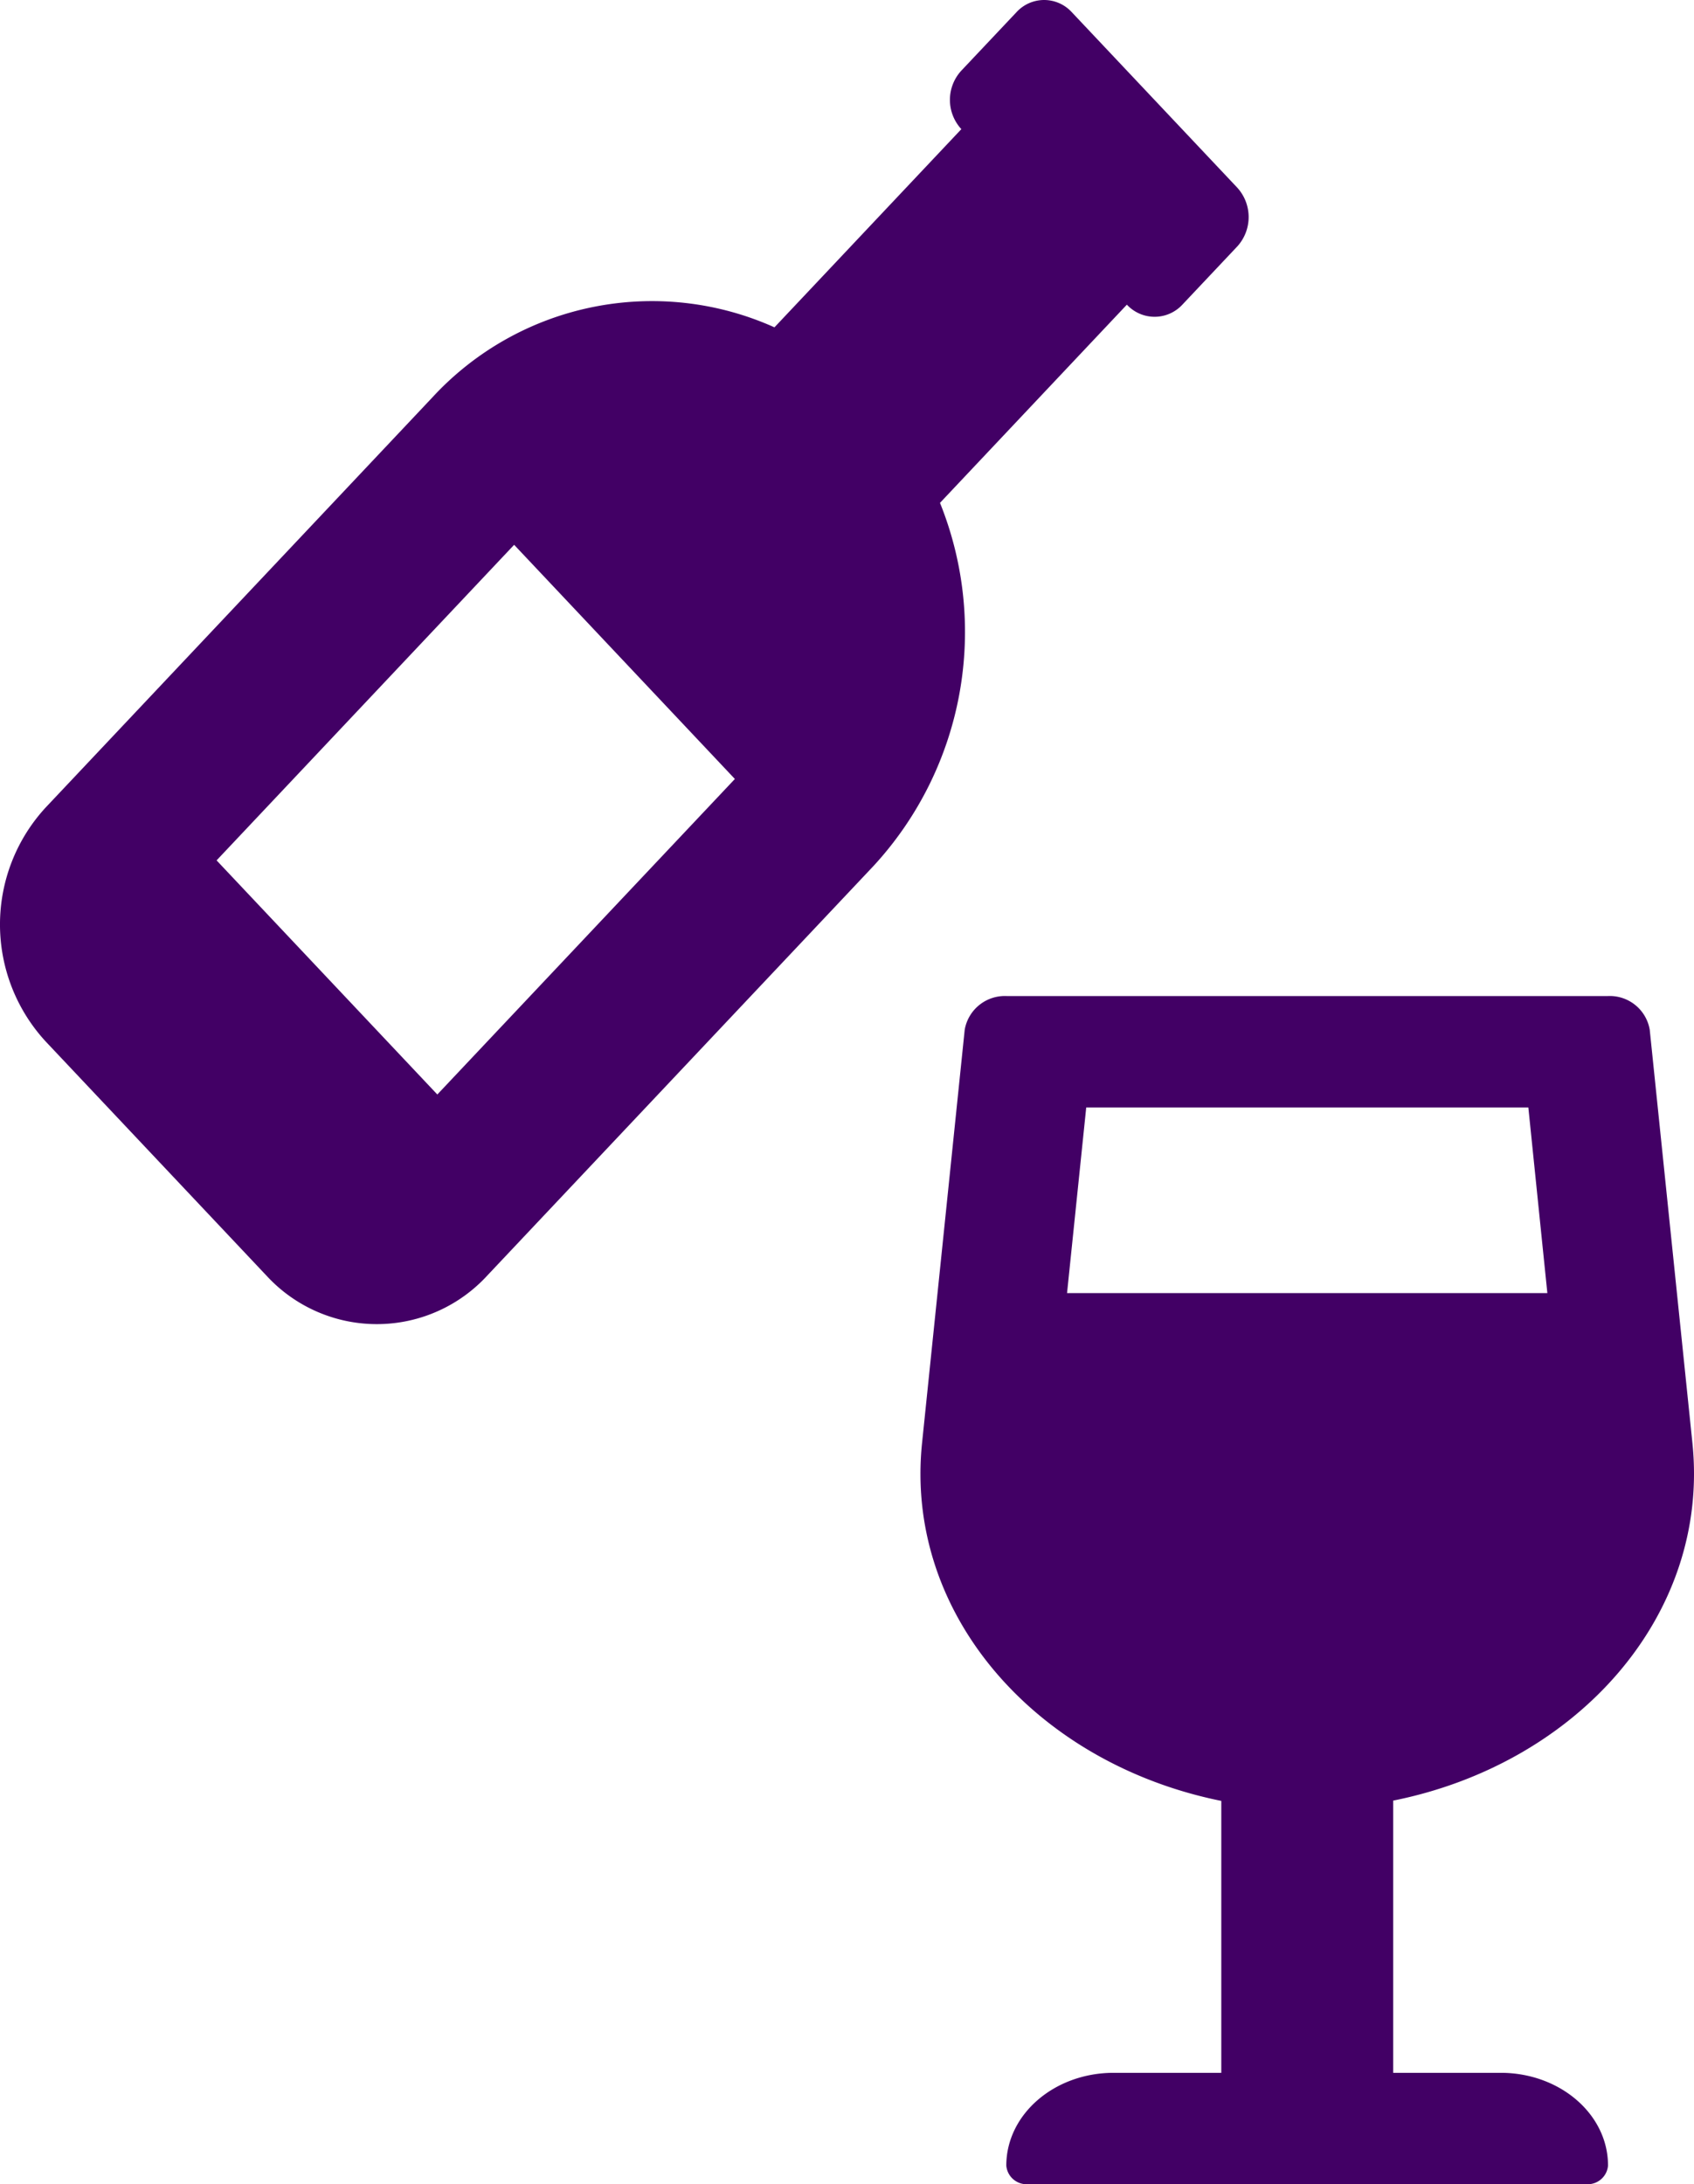 <svg xmlns="http://www.w3.org/2000/svg" width="140.156" height="180.65" viewBox="0 0 140.156 180.65"><g transform="translate(-890.345 -450.484)"><path d="M64.009,89.055H55.117V66.542c15.226-3.048,26.225-15.328,24.758-29.576L76.343,2.783A3.352,3.352,0,0,0,72.854,0H23.167a3.37,3.37,0,0,0-3.5,2.783L16.138,36.966c-1.473,14.251,9.53,26.525,24.758,29.6V89.055H32c-4.918,0-8.892,3.432-8.892,7.677a1.682,1.682,0,0,0,1.778,1.535H71.114a1.682,1.682,0,0,0,1.778-1.535C72.9,92.491,68.92,89.055,64.009,89.055ZM29.721,9.213H66.3l1.573,15.354H28.134Z" transform="translate(950.495 532.866)" fill="#420065"/><path d="M102.348,15.524,88.651,1.005a3.1,3.1,0,0,0-4.566,0L79.519,5.843a3.569,3.569,0,0,0,0,4.84L64.056,27.075A24.726,24.726,0,0,0,35.725,32.9L3.763,66.784a14.274,14.274,0,0,0,0,19.36l18.263,19.362a12.4,12.4,0,0,0,18.263,0L72.252,71.624a28.551,28.551,0,0,0,5.5-30.031L93.214,25.2a3.129,3.129,0,0,0,4.591,0l4.566-4.84A3.611,3.611,0,0,0,102.348,15.524Zm-66.185,75L17.9,71.162l24.618-26.1L60.781,64.429Z" transform="translate(890.365 450.482)" fill="#420065"/></g></svg>